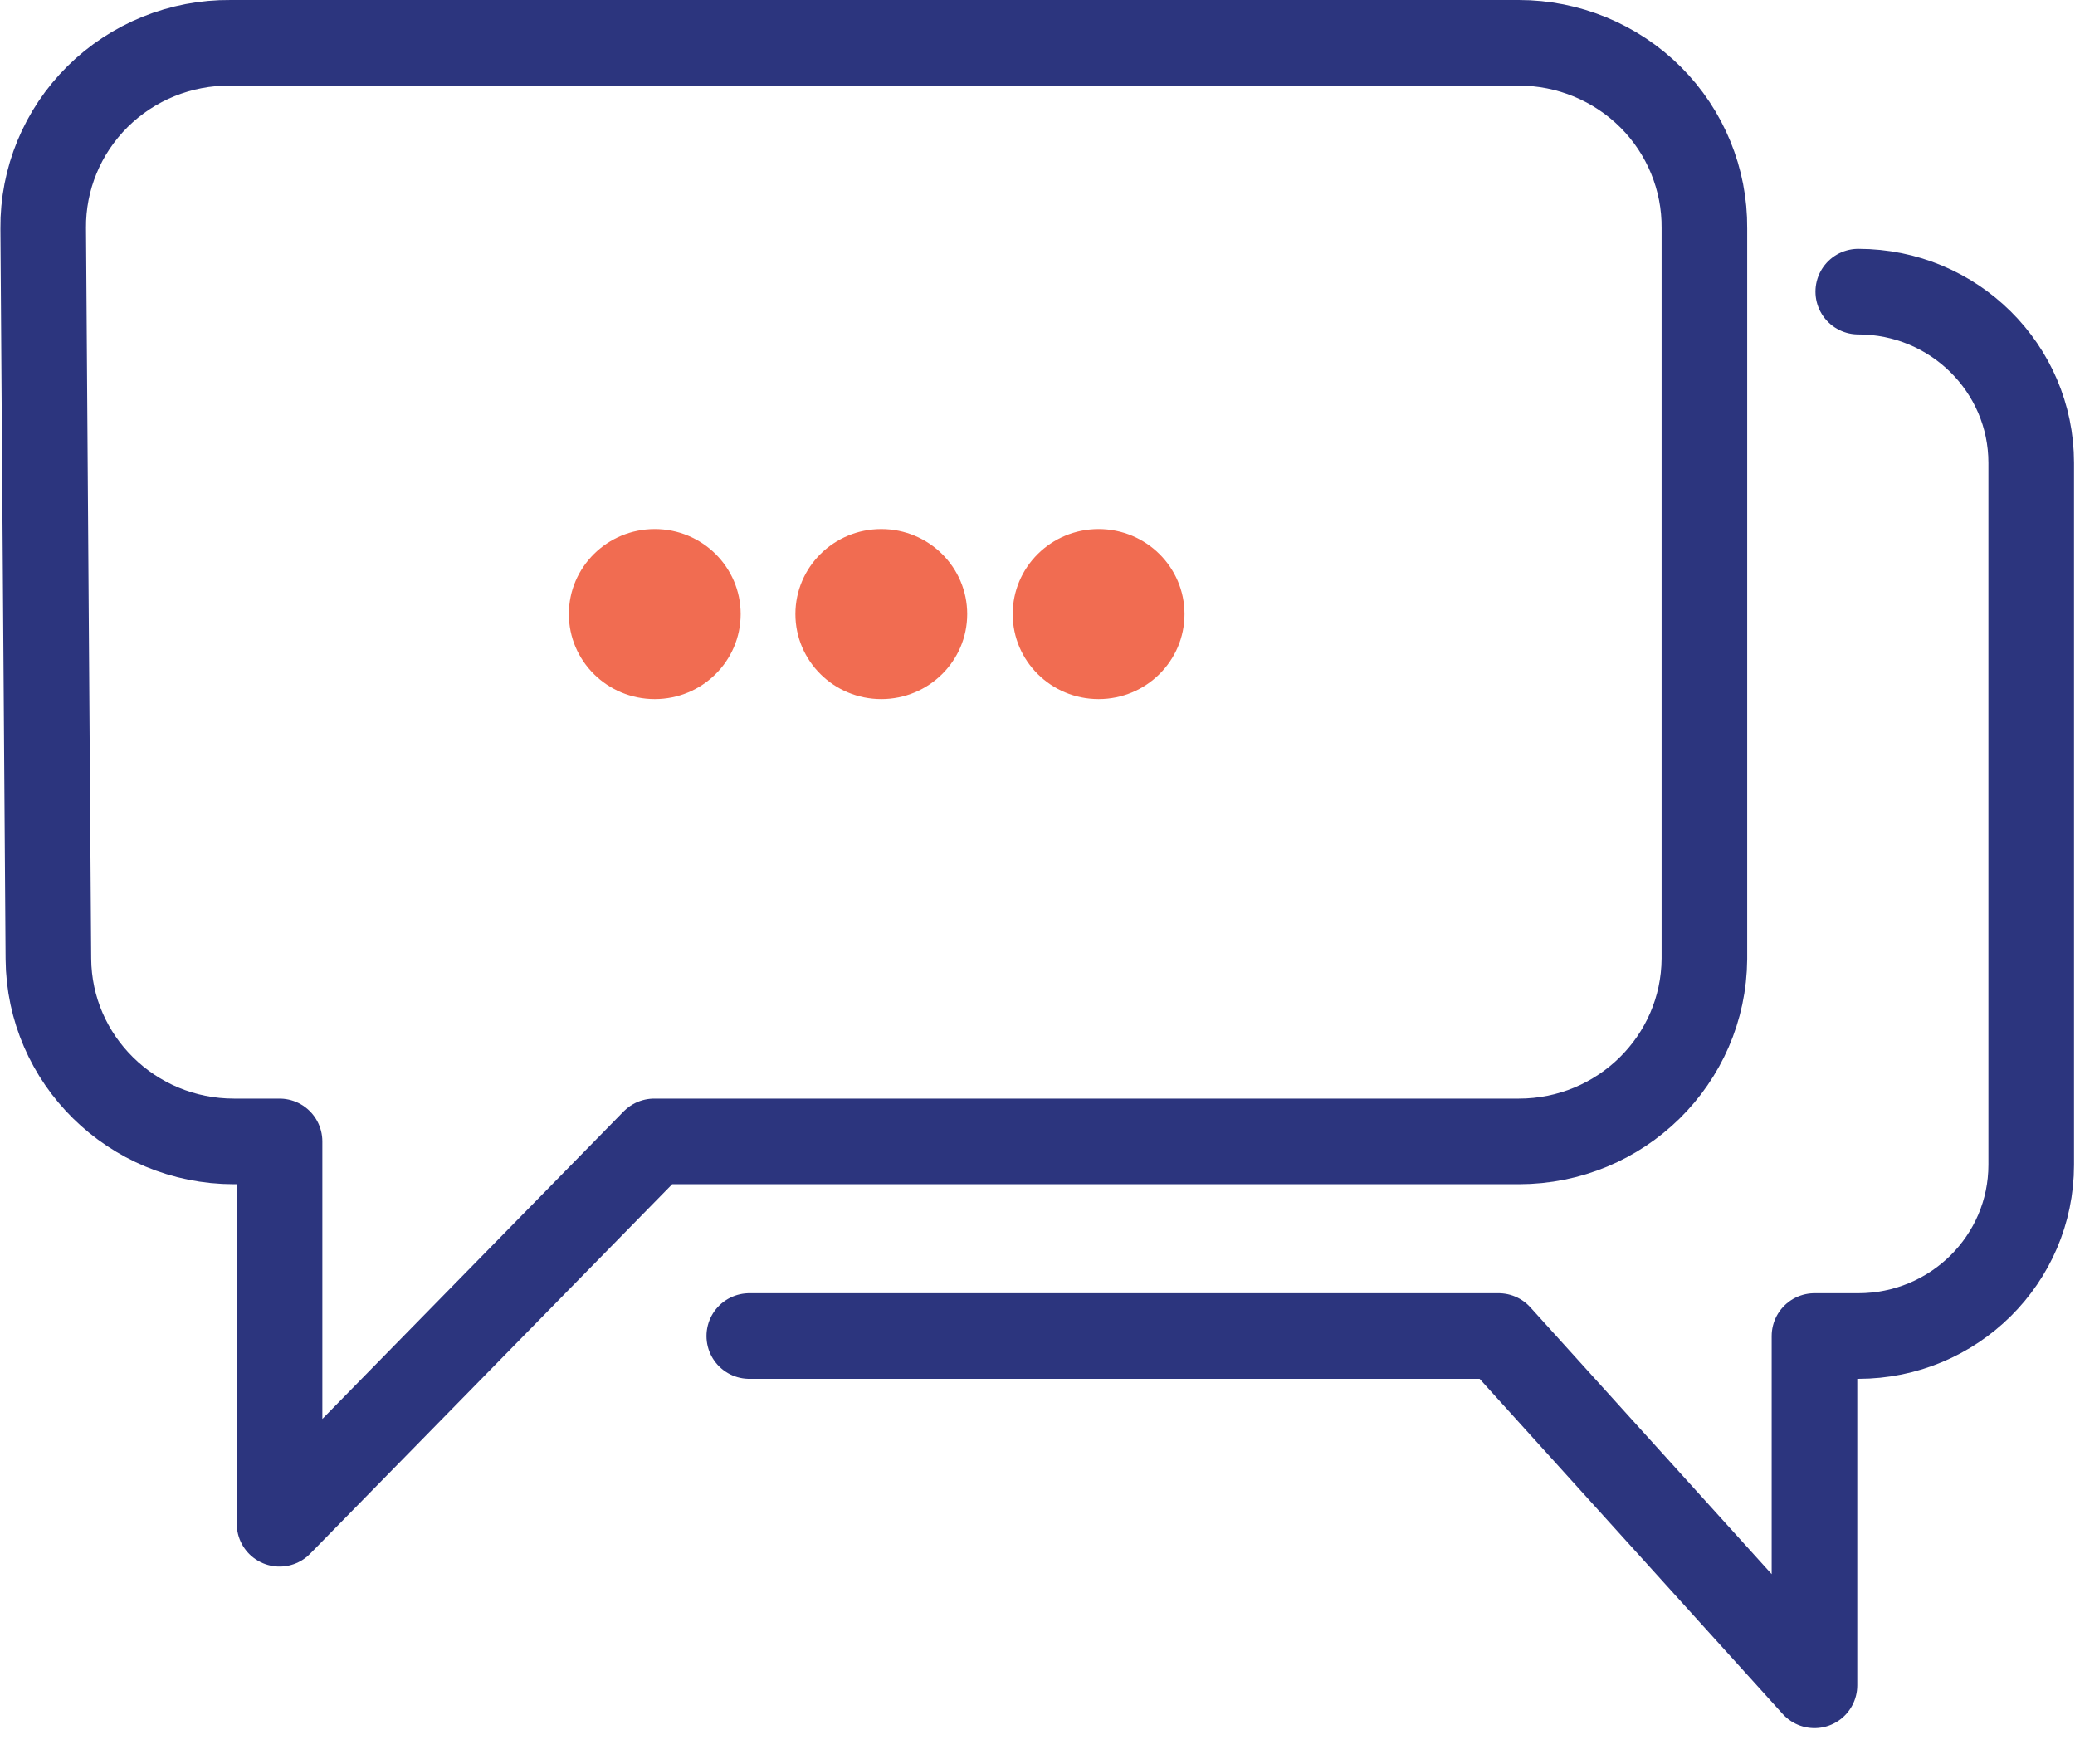 <?xml version="1.0" encoding="UTF-8"?>
<svg width="40px" height="34px" viewBox="0 0 40 34" version="1.1" xmlns="http://www.w3.org/2000/svg" xmlns:xlink="http://www.w3.org/1999/xlink">
    <!-- Generator: Sketch 58 (84663) - https://sketch.com -->
    <title>forum</title>
    <desc>Created with Sketch.</desc>
    <g id="UI-screen-(SP)" stroke="none" stroke-width="1" fill="none" fill-rule="evenodd">
        <g id="3.-Q-engage-menu-Copy" transform="translate(-273, -158)">
            <g id="forum" transform="translate(273, 158)">
                <path d="M4.444,0.825 L29.278,0.825 C30.232,0.825 31.148,1.203 31.82,1.874 C32.491,2.545 32.864,3.455 32.856,4.4 L32.856,18.48 C32.843,20.428 31.245,22 29.278,22 L12.611,22 L5.389,29.37 L5.389,22 L4.511,22 C2.544,22 0.946,20.428 0.933,18.48 L0.833,4.4 C0.824,3.449 1.202,2.535 1.881,1.862 C2.56,1.19 3.484,0.816 4.444,0.825 Z" id="Path" stroke="#2C357E" stroke-width="1.65" stroke-linecap="round" stroke-linejoin="round"></path>
                <ellipse id="Oval" fill="#F16C51" fill-rule="nonzero" cx="12.622" cy="11.836" rx="1.656" ry="1.639"></ellipse>
                <ellipse id="Oval" fill="#F16C51" fill-rule="nonzero" cx="16.989" cy="11.836" rx="1.656" ry="1.639"></ellipse>
                <ellipse id="Oval" fill="#F16C51" fill-rule="nonzero" cx="21.178" cy="11.836" rx="1.656" ry="1.639"></ellipse>
                <path d="M14.444,25.751 L28.889,25.751 L34.978,32.483 L34.978,25.751 L35.822,25.751 C37.663,25.751 39.156,24.274 39.156,22.451 L39.156,8.921 C39.156,7.098 37.663,5.621 35.822,5.621" id="Path" stroke="#2C357E" stroke-width="1.65" stroke-linecap="round" stroke-linejoin="round"></path>
            </g>
        </g>
    </g>
</svg>